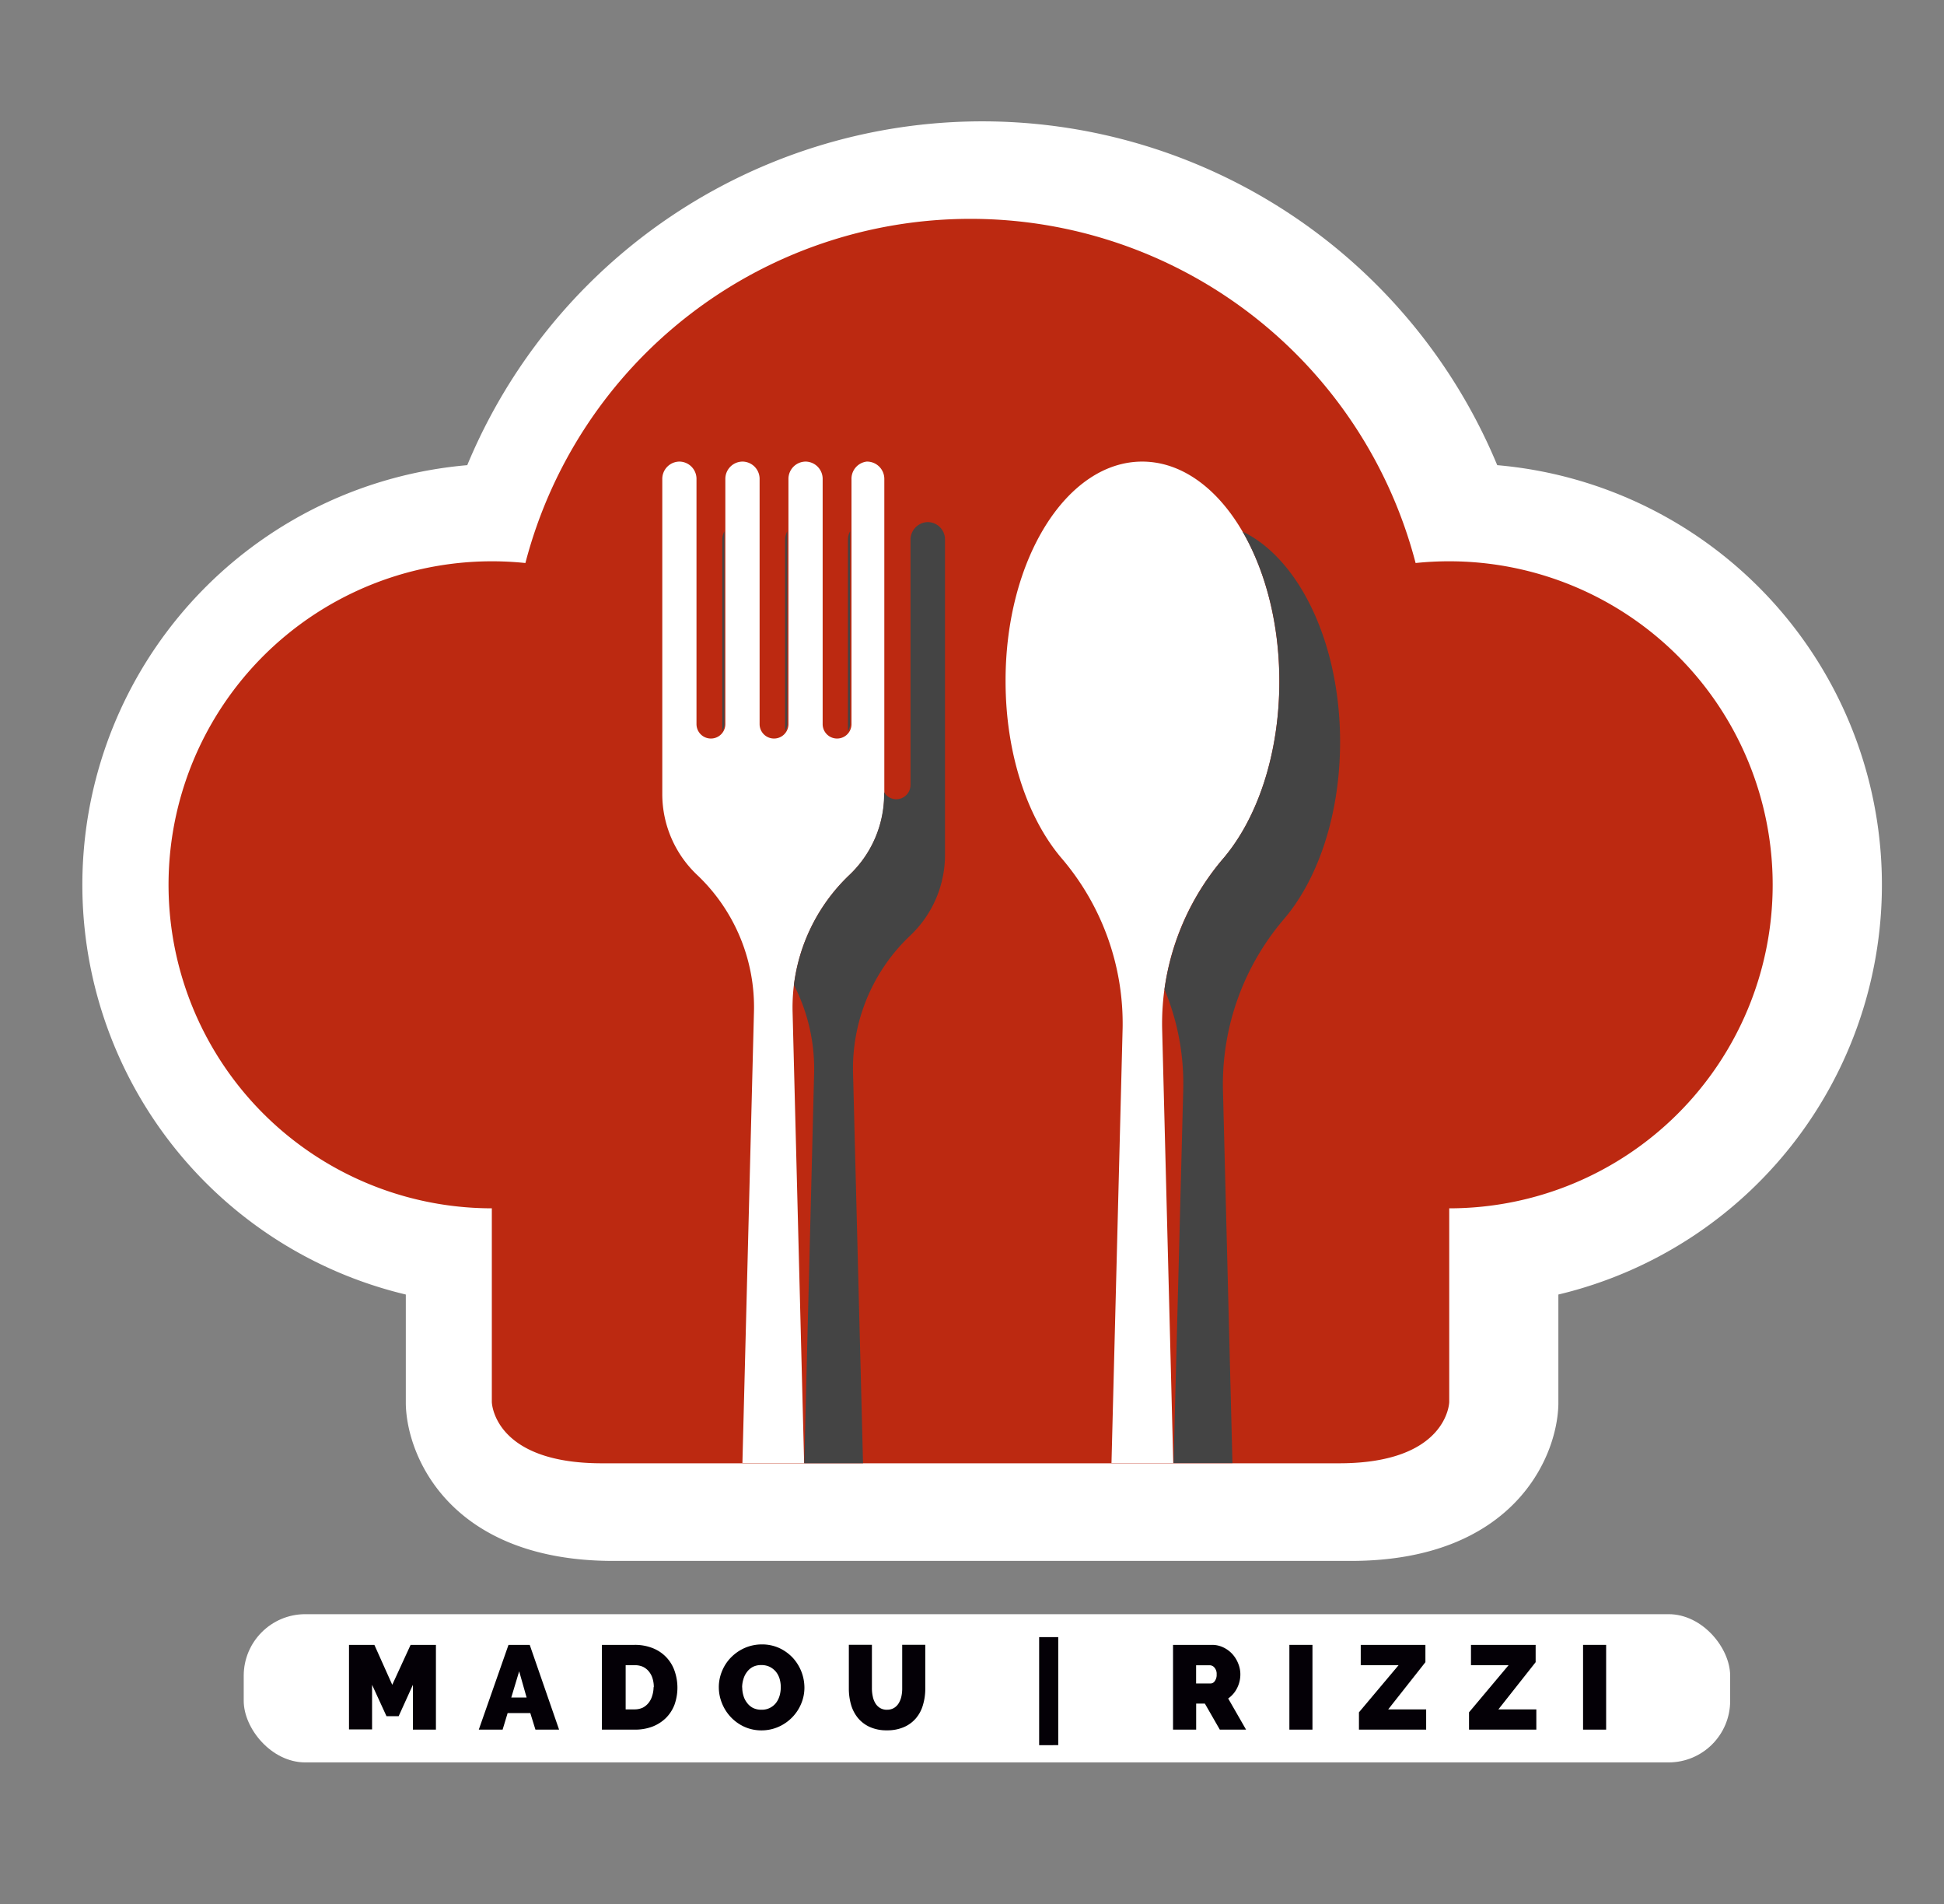 <svg xmlns="http://www.w3.org/2000/svg" viewBox="0 0 337 330"><rect x="0" y="0" width="337" height="330" fill="#808080" stroke="none"/><defs><style>.a{fill:#fff;}.b{fill:#bc2911;}.c{fill:#444;}.d{fill:#040006;}</style></defs><title>icon-simple</title><rect class="a" x="42.25" y="279.76" width="257.68" height="25.69" rx="10.67" ry="10.67"/><path class="a" d="M70.35,224.36v19c.21,9.4,8,27.17,36,27.17H234.15c28,0,35.81-17.77,36-27.17,0-.12,0-.24,0-.37V224.36A73,73,0,0,0,259.55,80.62,96.67,96.67,0,0,0,81,80.62,73,73,0,0,0,70.35,224.36Z"/><path class="b" d="M251.23,97.28a56.19,56.19,0,0,0-5.83.3,79.73,79.73,0,0,0-154.32,0,56.07,56.07,0,1,0-5.82,111.84V243s.23,10.61,19.09,10.61H232.14c18.86,0,19.09-10.61,19.09-10.61V209.42a56.07,56.07,0,1,0,0-112.14Z"/><path class="a" d="M212.12,148.71a44,44,0,0,0-10.66,29.52l1.93,75.35H192.68l1.93-75.35A44.07,44.07,0,0,0,184,148.71c-5.89-6.94-9.68-18.08-9.68-30.65C174.28,97,184.9,80,198,80s23.77,17,23.77,38.08C221.79,130.63,218,141.77,212.12,148.71Z"/><path class="a" d="M153.3,83V137.6a19.29,19.29,0,0,1-6,14,31.66,31.66,0,0,0-9.9,23.85l2,78.12h-10.7l2-78.12a31.54,31.54,0,0,0-9.89-23.85,19.29,19.29,0,0,1-6-14V83a3,3,0,0,1,3.06-3,3,3,0,0,1,2.87,3.09v42.41a2.48,2.48,0,1,0,5,0V83a3,3,0,0,1,3.07-3,3,3,0,0,1,2.87,3.09v42.41a2.48,2.48,0,1,0,5,0V83a3,3,0,0,1,3.06-3,3,3,0,0,1,2.87,3.09v42.41a2.48,2.48,0,1,0,5,0V83.07A3,3,0,0,1,150.24,80,3,3,0,0,1,153.3,83Z"/><path class="c" d="M222.63,159.23A44.05,44.05,0,0,0,212,188.75l1.65,64.83H203.44l1.68-64.83a42.4,42.4,0,0,0-3.25-17.27,44.57,44.57,0,0,1,10.25-22.77c5.88-6.94,9.67-18.08,9.67-30.65,0-10-2.44-19.14-6.39-25.94,9.78,4.71,16.91,19.24,16.91,36.45C232.31,141.15,228.52,152.29,222.63,159.23Z"/><path class="c" d="M136.48,125.49V92.09a2.93,2.93,0,0,0-.38,1.37v33.27A2.41,2.41,0,0,0,136.48,125.49Z"/><path class="c" d="M147.37,125.49V92.09a2.93,2.93,0,0,0-.38,1.37v33.27A2.41,2.41,0,0,0,147.37,125.49Z"/><path class="c" d="M125.58,125.49V92.09a2.92,2.92,0,0,0-.37,1.37v33.27A2.5,2.5,0,0,0,125.58,125.49Z"/><path class="c" d="M163.82,93.47v54.65a19.26,19.26,0,0,1-6,14A31.67,31.67,0,0,0,147.88,186l1.73,67.6H139.42l1.71-67.6a31.82,31.82,0,0,0-3.5-15.29,31.77,31.77,0,0,1,9.63-19.08,19.29,19.29,0,0,0,6-14v-.35a2.43,2.43,0,0,0,2.09,1.24,2.48,2.48,0,0,0,2.49-2.49V93.58a3.06,3.06,0,0,1,2.87-3.09A3,3,0,0,1,163.82,93.47Z"/><path class="d" d="M71.58,299.77V292l-2.47,5.44H67L64.5,292v7.73h-4V285.08h4.4L68,292l3.18-6.92h4.39v14.69Z"/><path class="d" d="M88.15,285.08h3.68l5.09,14.69h-4.1l-.89-2.87H88l-.87,2.87H83Zm3.14,9.13L90,289.66l-1.37,4.55Z"/><path class="d" d="M104.34,299.77V285.08H110a8.24,8.24,0,0,1,3.21.59,6.49,6.49,0,0,1,3.72,3.89,8.82,8.82,0,0,1,0,5.88,6.54,6.54,0,0,1-1.5,2.32,6.89,6.89,0,0,1-2.34,1.49,8.4,8.4,0,0,1-3,.52Zm9-7.36a5,5,0,0,0-.23-1.55,3.46,3.46,0,0,0-.65-1.2,3,3,0,0,0-1-.78,3.48,3.48,0,0,0-1.39-.28h-1.61v7.66H110a3.38,3.38,0,0,0,1.41-.29,3.08,3.08,0,0,0,1-.81,3.46,3.46,0,0,0,.64-1.22A5,5,0,0,0,113.3,292.41Z"/><path class="d" d="M132,299.9a7.16,7.16,0,0,1-3-.64,7.55,7.55,0,0,1-2.34-1.69,7.63,7.63,0,0,1-1.51-2.39,7.38,7.38,0,0,1-.54-2.77,7.2,7.2,0,0,1,.56-2.79,7.29,7.29,0,0,1,1.56-2.37,7.66,7.66,0,0,1,2.38-1.64,7.46,7.46,0,0,1,3-.61,7.16,7.16,0,0,1,3,.64,7.58,7.58,0,0,1,2.34,1.7,7.69,7.69,0,0,1,2,5.15,7.15,7.15,0,0,1-.56,2.78,7.5,7.5,0,0,1-1.55,2.36,7.58,7.58,0,0,1-2.37,1.65A7.3,7.3,0,0,1,132,299.9Zm-3.33-7.45a4.92,4.92,0,0,0,.21,1.44,3.57,3.57,0,0,0,.62,1.23,3,3,0,0,0,1,.87,3.19,3.19,0,0,0,1.5.33,3.07,3.07,0,0,0,2.56-1.23,3.81,3.81,0,0,0,.6-1.25,5.35,5.35,0,0,0,.19-1.43,5.27,5.27,0,0,0-.2-1.44,3.63,3.63,0,0,0-.63-1.22,3.4,3.4,0,0,0-1.06-.85,3.26,3.26,0,0,0-1.48-.32,3.19,3.19,0,0,0-1.5.33,3.07,3.07,0,0,0-1,.88,3.68,3.68,0,0,0-.61,1.24A4.92,4.92,0,0,0,128.65,292.45Z"/><path class="d" d="M153.81,296.32A2.28,2.28,0,0,0,155,296a2.41,2.41,0,0,0,.8-.82,3.81,3.81,0,0,0,.46-1.17,6.21,6.21,0,0,0,.14-1.38v-7.56h4v7.56a9.79,9.79,0,0,1-.4,2.86,6.1,6.1,0,0,1-1.22,2.31,5.67,5.67,0,0,1-2.08,1.53,7.17,7.17,0,0,1-2.94.56,7,7,0,0,1-3-.59,5.73,5.73,0,0,1-2.06-1.58,6.49,6.49,0,0,1-1.18-2.31,10.09,10.09,0,0,1-.37-2.78v-7.56h4v7.56a6.37,6.37,0,0,0,.15,1.39,3.54,3.54,0,0,0,.45,1.18,2.39,2.39,0,0,0,.8.81A2.21,2.21,0,0,0,153.81,296.32Z"/><path class="d" d="M180.14,302.46V283.74h3.31v18.72Z"/><path class="d" d="M203.35,299.77V285.08h6.74a4.44,4.44,0,0,1,2,.45,5,5,0,0,1,1.56,1.16,5.31,5.31,0,0,1,1,1.63,4.88,4.88,0,0,1,.37,1.85,5.22,5.22,0,0,1-.56,2.39,4.78,4.78,0,0,1-1.55,1.81l3.1,5.4h-4.55l-2.59-4.51h-1.51v4.51Zm4-8h2.55a.88.88,0,0,0,.69-.42,1.8,1.8,0,0,0,.32-1.16,1.62,1.62,0,0,0-.37-1.16,1.06,1.06,0,0,0-.74-.41h-2.45Z"/><path class="d" d="M223.52,299.77V285.08h4v14.69Z"/><path class="d" d="M235.58,296.77l6.87-8.17h-6.56v-3.52H247.1v3l-6.45,8.18h6.58v3.51H235.58Z"/><path class="d" d="M254.66,296.77l6.86-8.17H255v-3.52h11.21v3l-6.46,8.18h6.58v3.51H254.66Z"/><path class="d" d="M274.43,299.77V285.08h4v14.69Z"/></svg>